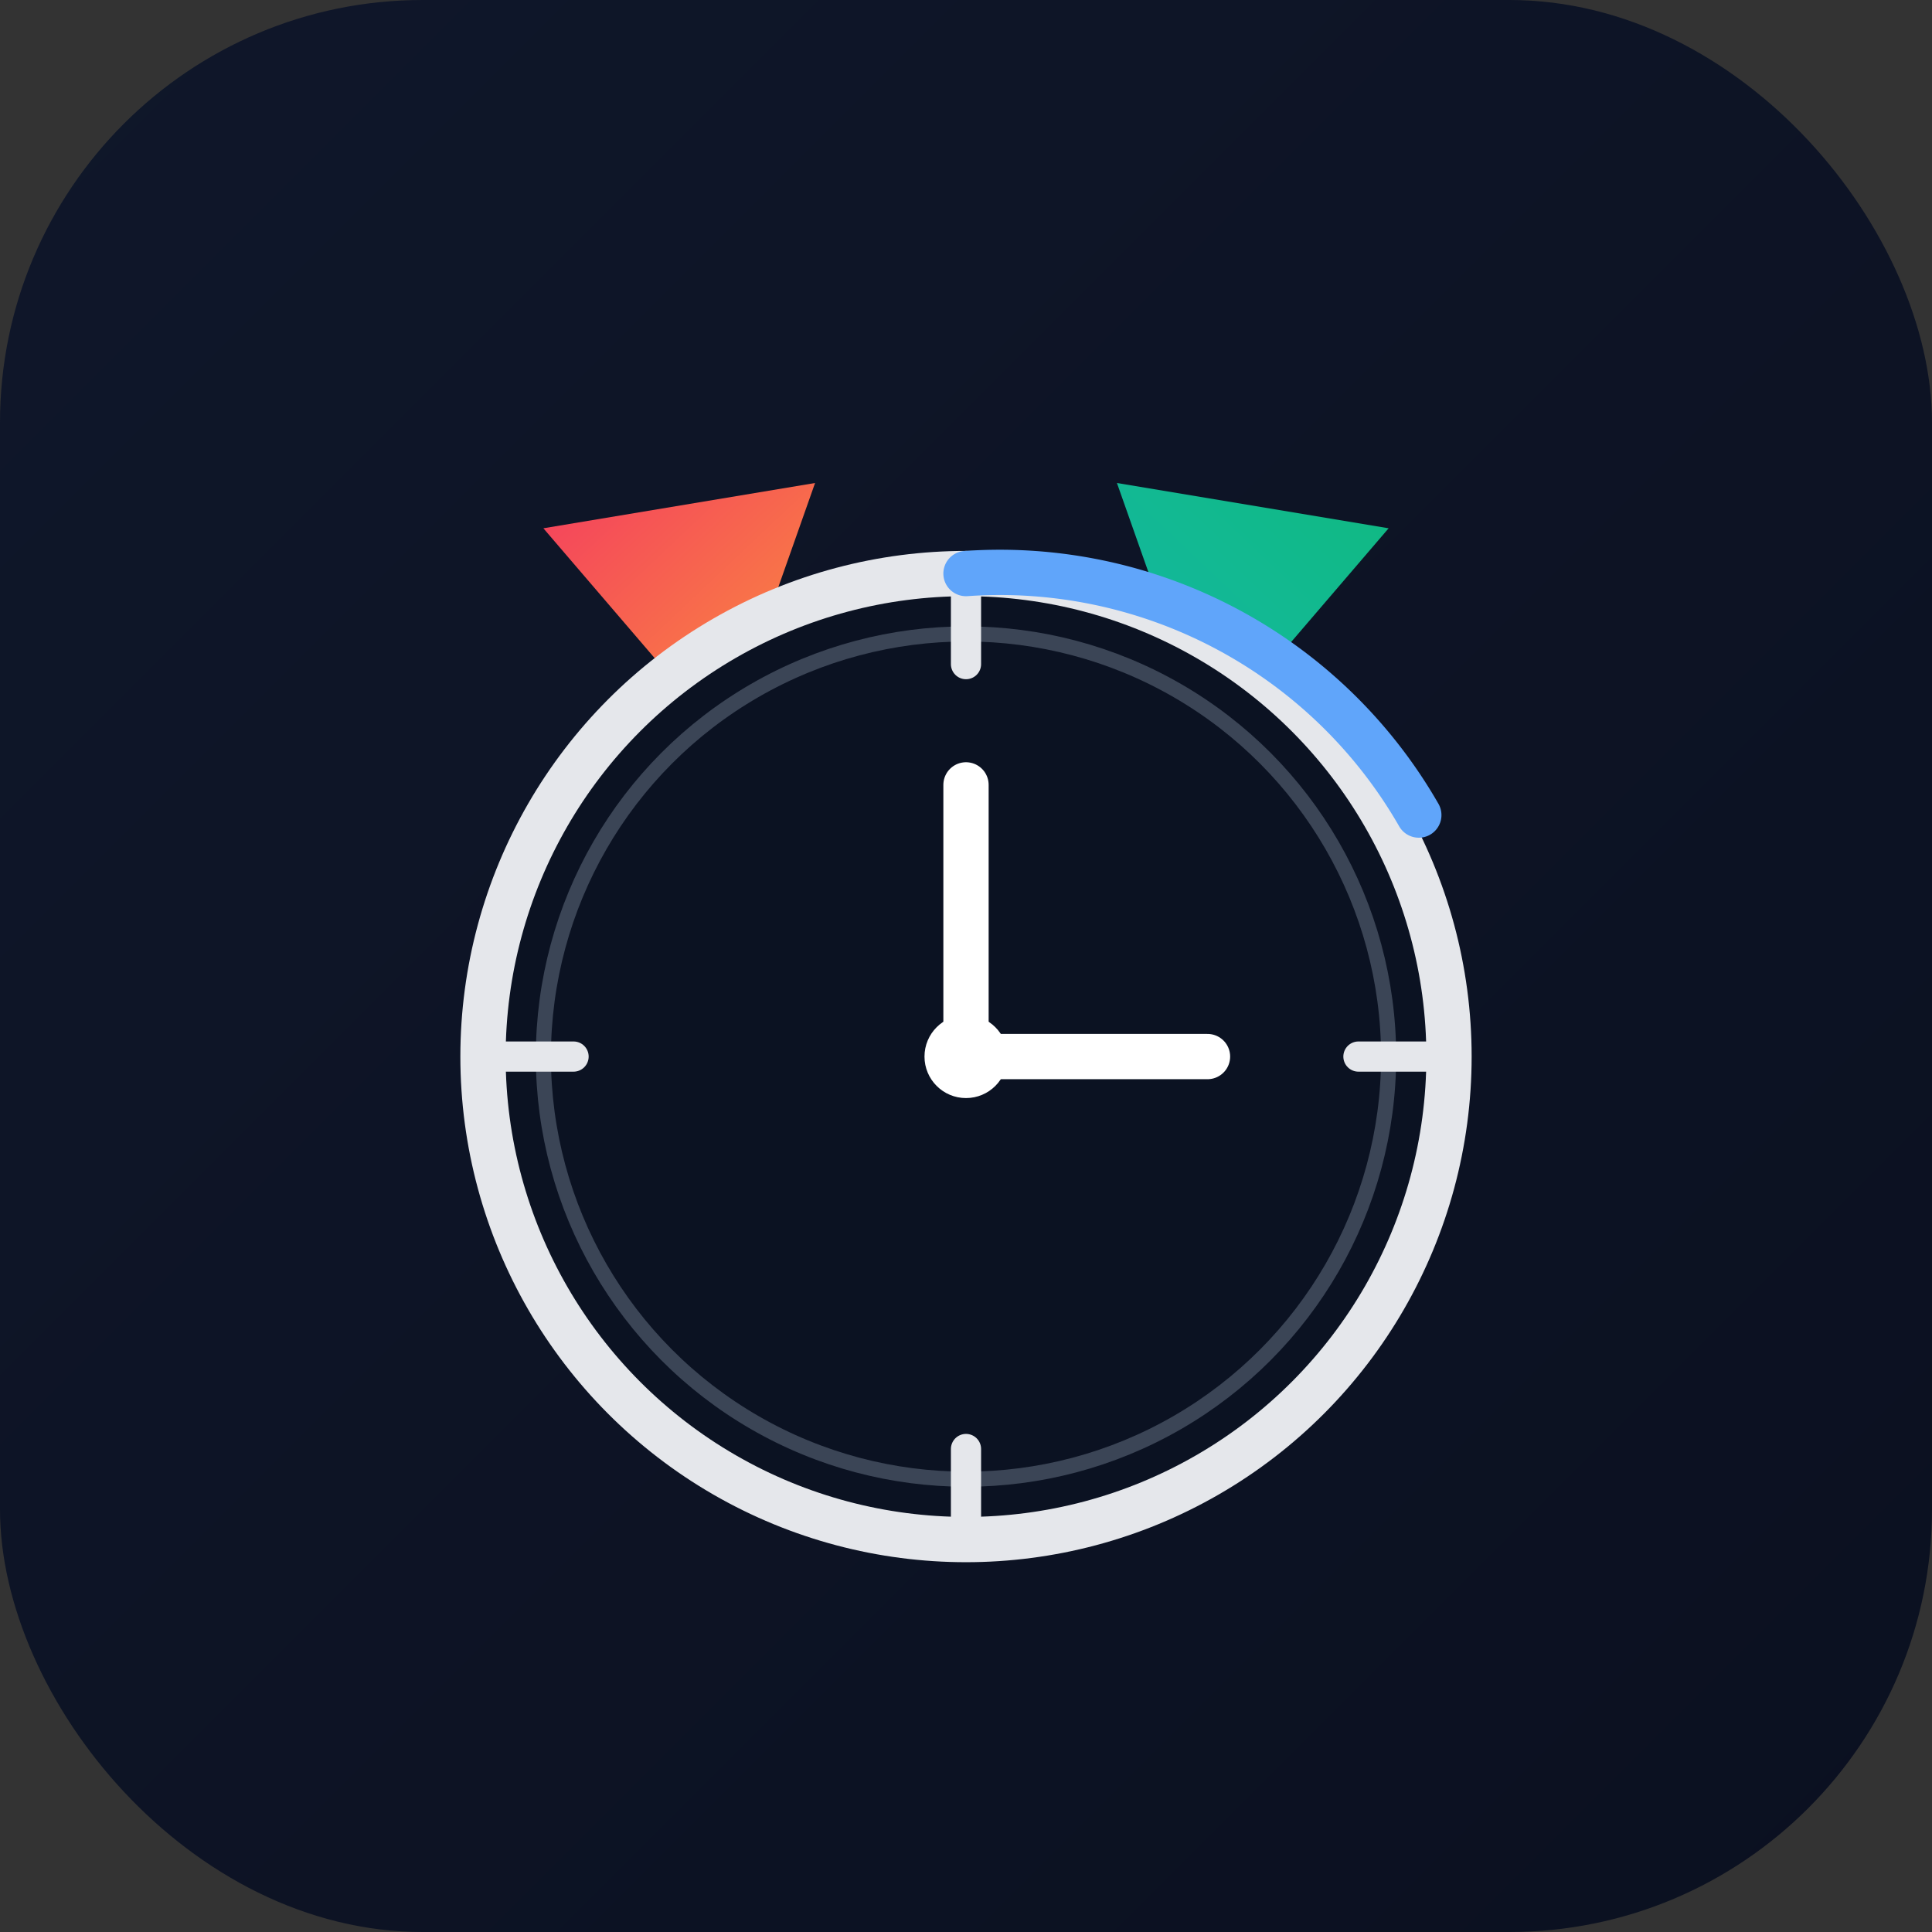 <?xml version="1.0" encoding="UTF-8"?>
<svg xmlns="http://www.w3.org/2000/svg" width="256" height="256" viewBox="0 0 256 256">
  <rect x="0" y="0" width="256" height="256" fill="#333333" stroke="none"/>
  <defs>
    <linearGradient id="bg" x1="0" y1="0" x2="1" y2="1">
      <stop offset="0%" stop-color="#0f172a"/>
      <stop offset="100%" stop-color="#0b1020"/>
    </linearGradient>
    <linearGradient id="hornL" x1="0" y1="0" x2="1" y2="1">
      <stop offset="0%" stop-color="#f43f5e"/>
      <stop offset="100%" stop-color="#fb923c"/>
    </linearGradient>
    <linearGradient id="hornR" x1="1" y1="0" x2="0" y2="1">
      <stop offset="0%" stop-color="#10b981"/>
      <stop offset="100%" stop-color="#14b8a6"/>
    </linearGradient>
  </defs>

  <!-- Background -->
  <rect x="0" y="0" width="256" height="256" rx="56" fill="url(#bg)"/>

  <!-- Horns -->
  <path d="M72 70 L108 64 L96 98 Z" fill="url(#hornL)"/>
  <path d="M184 70 L148 64 L160 98 Z" fill="url(#hornR)"/>

  <!-- Clock base -->
  <circle cx="128" cy="140" r="64" fill="#0b1222" stroke="#e5e7eb" stroke-width="6"/>
  <circle cx="128" cy="140" r="56" fill="none" stroke="#94a3b8" stroke-width="2" opacity="0.35"/>

  <!-- Ticks -->
  <g stroke="#e5e7eb" stroke-width="4" stroke-linecap="round">
    <line x1="128" y1="76" x2="128" y2="88"/>
    <line x1="128" y1="192" x2="128" y2="204"/>
    <line x1="64" y1="140" x2="76" y2="140"/>
    <line x1="180" y1="140" x2="192" y2="140"/>
  </g>

  <!-- Hands -->
  <g stroke="#ffffff" stroke-linecap="round">
    <line x1="128" y1="140" x2="128" y2="104" stroke-width="6"/>
    <line x1="128" y1="140" x2="160" y2="140" stroke-width="6"/>
    <circle cx="128" cy="140" r="5" fill="#ffffff"/>
  </g>

  <!-- Accent progress arc (static visual) -->
  <path d="M128 76 A64 64 0 0 1 188 108" fill="none" stroke="#60a5fa" stroke-width="6" stroke-linecap="round"/>
</svg>


